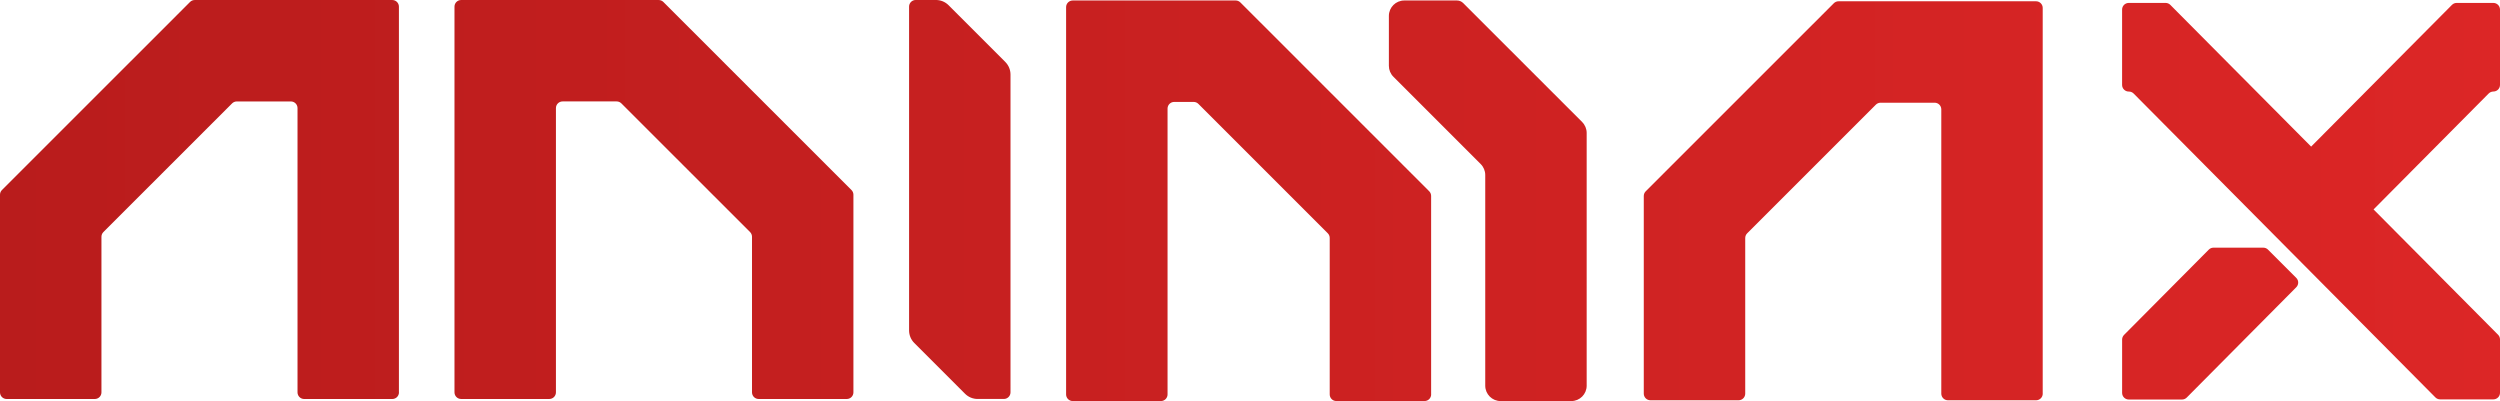 <?xml version="1.0" encoding="UTF-8"?>
<svg id="Layer_2" data-name="Layer 2" xmlns="http://www.w3.org/2000/svg" xmlns:xlink="http://www.w3.org/1999/xlink" viewBox="0 0 1478.82 237.23">
  <defs>
    <style>
      .cls-1 {
        fill: url(#linear-gradient);
        stroke-width: 0px;
      }
    </style>
    <linearGradient id="linear-gradient" x1="0" y1="118.61" x2="1478.82" y2="118.61" gradientUnits="userSpaceOnUse">
      <stop offset="0" stop-color="#b91c1c"/>
      <stop offset="1" stop-color="#dc2626"/>
    </linearGradient>
  </defs>
  <g id="Layer_1-2" data-name="Layer 1">
    <path class="cls-1" d="m500.91,236.01h-52.15c-2.17,0-3.93-1.76-3.93-3.93v-92.04c0-1.04-.41-2.04-1.15-2.78l-76.13-76.11c-.74-.74-1.73-1.15-2.78-1.15h-31.99c-2.17,0-3.93,1.76-3.93,3.93v168.15c0,2.17-1.76,3.93-3.93,3.93h-52.15c-2.17,0-3.93-1.76-3.93-3.93V3.94c0-2.17,1.76-3.93,3.93-3.93h116.84c1.04,0,2.04.41,2.78,1.15l111.28,111.25c.74.74,1.15,1.73,1.15,2.78v116.9c0,2.17-1.76,3.93-3.93,3.93Zm-264.94-3.93V3.94c0-2.17-1.76-3.93-3.93-3.93h-116.84c-1.04,0-2.04.41-2.78,1.15L1.15,112.41c-.74.74-1.15,1.73-1.15,2.78v116.9c0,2.17,1.76,3.93,3.93,3.93h52.15c2.17,0,3.93-1.76,3.93-3.93v-92.04c0-1.04.41-2.04,1.15-2.78l76.13-76.11c.74-.74,1.73-1.15,2.78-1.15h31.99c2.17,0,3.93,1.76,3.93,3.93v168.15c0,2.17,1.76,3.93,3.93,3.93h52.15c2.17,0,3.93-1.76,3.93-3.93Zm610.58,1.22v-117.4c0-1.04-.41-2.04-1.15-2.78L733.71,1.44c-.74-.74-1.73-1.15-2.78-1.15h-96.37c-2.17,0-3.93,1.76-3.93,3.93v229.09c0,2.17,1.76,3.93,3.93,3.93h52.15c2.17,0,3.93-1.76,3.93-3.93V64.22c0-2.17,1.76-3.93,3.93-3.93h11.52c1.04,0,2.04.41,2.78,1.15l76.54,76.54c.74.74,1.15,1.73,1.15,2.78v92.54c0,2.17,1.76,3.93,3.93,3.93h52.15c2.17,0,3.93-1.76,3.93-3.93Zm-251.89-196.66l-33.57-33.57c-1.97-1.97-4.65-3.08-7.44-3.08h-11.99c-2.17,0-3.92,1.76-3.92,3.92v191.54c0,2.79,1.11,5.47,3.08,7.44l30.03,30.03c1.97,1.97,4.65,3.08,7.44,3.08h15.52c2.17,0,3.93-1.76,3.93-3.93V44.09c0-2.79-1.11-5.47-3.08-7.44Zm341.24,35.54L865.51,1.81c-.97-.97-2.29-1.52-3.67-1.52h-31.16c-5.04,0-9.12,4.08-9.12,9.12v29.53c0,2.42.96,4.74,2.67,6.45l51.66,51.67c1.71,1.71,2.67,4.03,2.67,6.45v124.62c0,5.04,4.08,9.12,9.12,9.12h41.76c5.04,0,9.12-4.08,9.12-9.12V78.64c0-2.42-.96-4.74-2.67-6.45Zm272.42,160.65V4.69c0-2.17-1.76-3.93-3.93-3.93h-116.84c-1.04,0-2.04.41-2.78,1.15l-111.28,111.25c-.74.74-1.15,1.73-1.15,2.78v116.9c0,2.17,1.76,3.93,3.93,3.93h52.15c2.17,0,3.93-1.76,3.93-3.93v-92.04c0-1.04.41-2.04,1.15-2.78l76.13-76.11c.74-.74,1.73-1.15,2.78-1.15h31.99c2.17,0,3.93,1.76,3.93,3.93v168.15c0,2.17,1.76,3.93,3.93,3.93h52.15c2.17,0,3.93-1.76,3.93-3.93Zm133.26-85.18c-.74-.74-1.73-1.15-2.78-1.15h-29.46c-1.05,0-2.05.42-2.78,1.16l-50.13,50.45c-.73.74-1.14,1.73-1.14,2.77v31.52c0,2.17,1.76,3.93,3.93,3.93h31.5c1.05,0,2.05-.42,2.79-1.16l64.8-65.26c1.52-1.54,1.52-4.01-.01-5.54l-16.71-16.7Zm133.31-93.51c2.17,0,3.93-1.76,3.93-3.93V5.66c0-2.17-1.76-3.93-3.93-3.93h-21.71c-1.05,0-2.05.42-2.78,1.16l-83.3,83.83L1283.81,2.89c-.74-.74-1.74-1.16-2.79-1.16h-21.81c-2.17,0-3.93,1.76-3.93,3.93v44.57c0,2.17,1.76,3.93,3.93,3.93h.1c1.05,0,2.05.42,2.79,1.16l178.51,179.76c.74.74,1.74,1.16,2.79,1.16h31.5c2.17,0,3.93-1.76,3.93-3.93v-31.52c0-1.04-.41-2.03-1.14-2.77l-73.66-74.14,68.09-68.57c.74-.74,1.74-1.16,2.79-1.16Z"/>
  </g>
</svg>